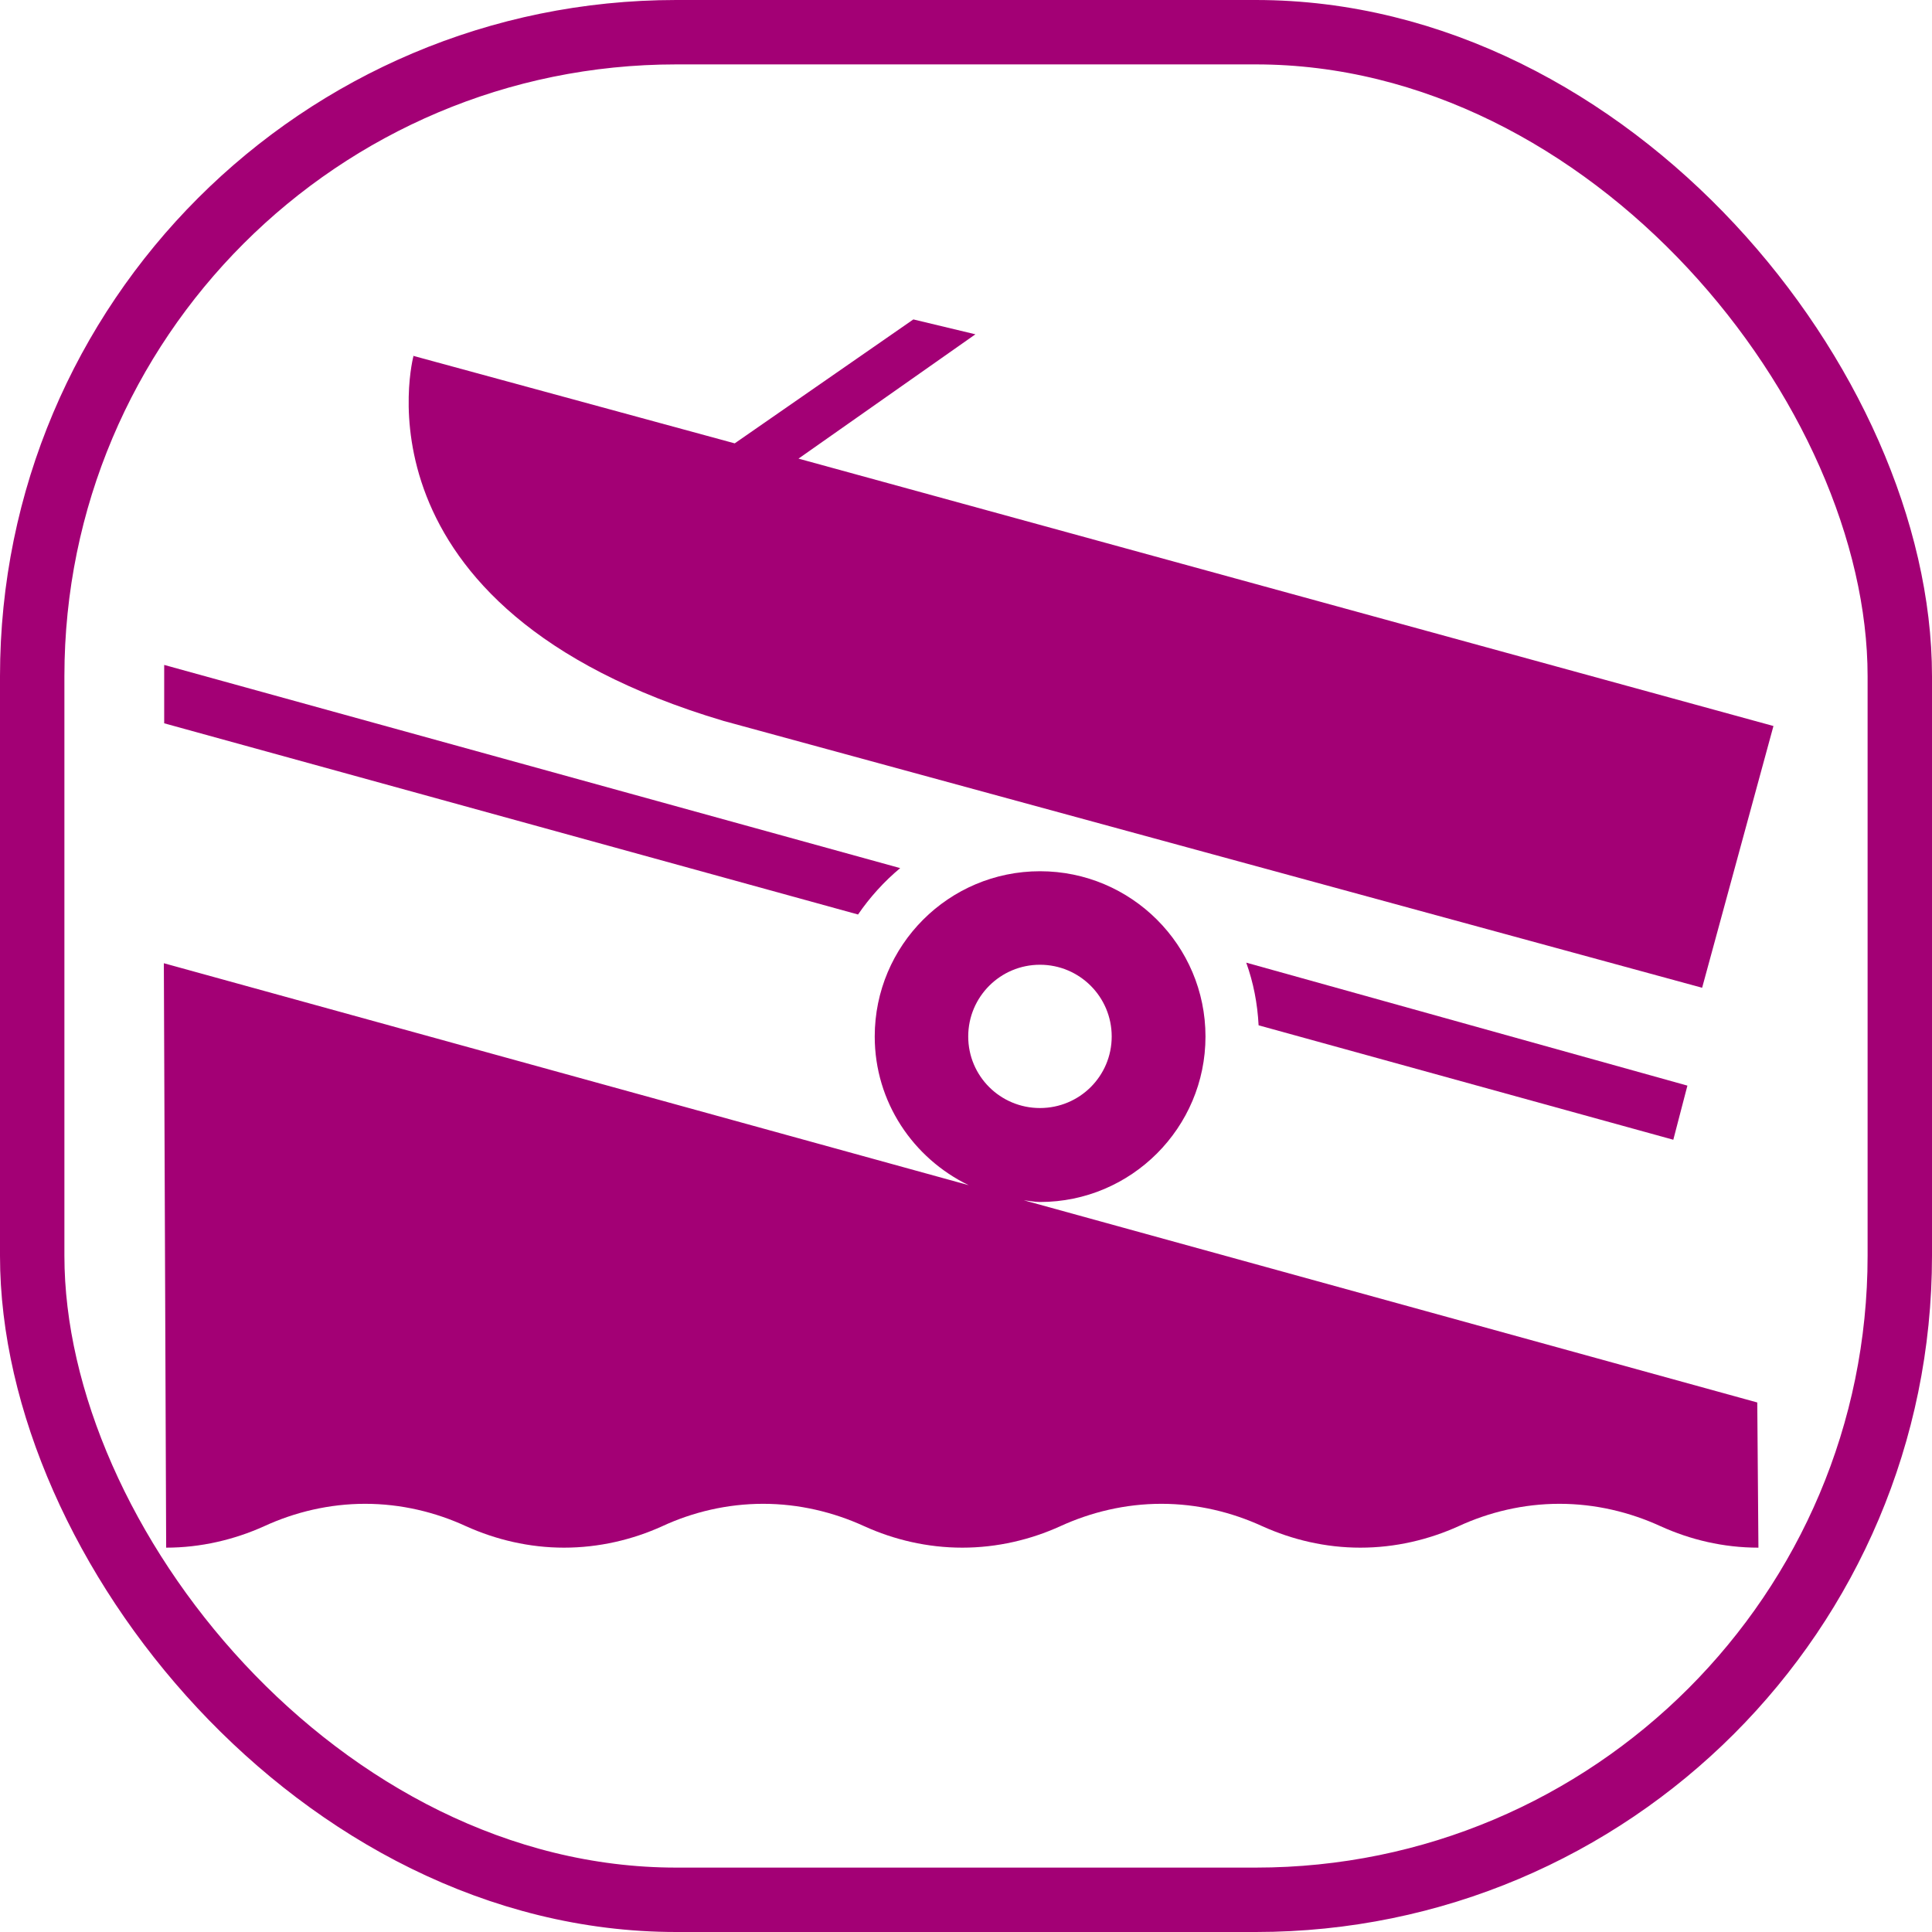 <?xml version="1.0" encoding="UTF-8" standalone="no"?>
<!-- Created with Inkscape (http://www.inkscape.org/) -->

<svg
   xmlns:dc="http://purl.org/dc/elements/1.1/"
   xmlns:cc="http://creativecommons.org/ns#"
   xmlns:rdf="http://www.w3.org/1999/02/22-rdf-syntax-ns#"
   xmlns:svg="http://www.w3.org/2000/svg"
   xmlns="http://www.w3.org/2000/svg"
   xmlns:sodipodi="http://sodipodi.sourceforge.net/DTD/sodipodi-0.dtd"
   xmlns:inkscape="http://www.inkscape.org/namespaces/inkscape"
   id="svg18076"
   sodipodi:version="0.32"
   inkscape:version="0.48.1 r9760"
   width="60"
   height="60"
   sodipodi:docname="Slipway.svg"
   inkscape:output_extension="org.inkscape.output.svg.inkscape"
   version="1.0"
   inkscape:export-filename="/Users/mherring/Desktop/try.png"
   inkscape:export-xdpi="90"
   inkscape:export-ydpi="90">
  <defs
     id="defs18079">
    <inkscape:perspective
       sodipodi:type="inkscape:persp3d"
       inkscape:vp_x="0 : 526.18109 : 1"
       inkscape:vp_y="0 : 1000 : 0"
       inkscape:vp_z="744.09448 : 526.18109 : 1"
       inkscape:persp3d-origin="372.04724 : 350.78739 : 1"
       id="perspective18083" />
    <inkscape:perspective
       id="perspective18071"
       inkscape:persp3d-origin="372.04724 : 350.78739 : 1"
       inkscape:vp_z="744.09448 : 526.18109 : 1"
       inkscape:vp_y="0 : 1000 : 0"
       inkscape:vp_x="0 : 526.18109 : 1"
       sodipodi:type="inkscape:persp3d" />
    <inkscape:perspective
       id="perspective21220"
       inkscape:persp3d-origin="372.04724 : 350.78739 : 1"
       inkscape:vp_z="744.09448 : 526.18109 : 1"
       inkscape:vp_y="0 : 1000 : 0"
       inkscape:vp_x="0 : 526.18109 : 1"
       sodipodi:type="inkscape:persp3d" />
    <inkscape:perspective
       id="perspective21262"
       inkscape:persp3d-origin="372.04724 : 350.78739 : 1"
       inkscape:vp_z="744.09448 : 526.18109 : 1"
       inkscape:vp_y="0 : 1000 : 0"
       inkscape:vp_x="0 : 526.18109 : 1"
       sodipodi:type="inkscape:persp3d" />
    <inkscape:perspective
       id="perspective21289"
       inkscape:persp3d-origin="372.04724 : 350.78739 : 1"
       inkscape:vp_z="744.09448 : 526.18109 : 1"
       inkscape:vp_y="0 : 1000 : 0"
       inkscape:vp_x="0 : 526.18109 : 1"
       sodipodi:type="inkscape:persp3d" />
    <inkscape:perspective
       id="perspective21316"
       inkscape:persp3d-origin="372.04724 : 350.78739 : 1"
       inkscape:vp_z="744.09448 : 526.18109 : 1"
       inkscape:vp_y="0 : 1000 : 0"
       inkscape:vp_x="0 : 526.18109 : 1"
       sodipodi:type="inkscape:persp3d" />
    <inkscape:perspective
       id="perspective21355"
       inkscape:persp3d-origin="372.04724 : 350.78739 : 1"
       inkscape:vp_z="744.09448 : 526.18109 : 1"
       inkscape:vp_y="0 : 1000 : 0"
       inkscape:vp_x="0 : 526.18109 : 1"
       sodipodi:type="inkscape:persp3d" />
    <inkscape:perspective
       id="perspective21394"
       inkscape:persp3d-origin="372.04724 : 350.78739 : 1"
       inkscape:vp_z="744.09448 : 526.18109 : 1"
       inkscape:vp_y="0 : 1000 : 0"
       inkscape:vp_x="0 : 526.18109 : 1"
       sodipodi:type="inkscape:persp3d" />
  </defs>
  <sodipodi:namedview
     inkscape:window-height="1088"
     inkscape:window-width="1920"
     inkscape:pageshadow="2"
     inkscape:pageopacity="0.0"
     guidetolerance="1"
     gridtolerance="1"
     objecttolerance="1"
     borderopacity="1.0"
     bordercolor="#666666"
     pagecolor="#ffffff"
     id="base"
     showgrid="false"
     inkscape:zoom="4.7122312"
     inkscape:cx="-25.996178"
     inkscape:cy="47.748081"
     inkscape:window-x="1440"
     inkscape:window-y="0"
     inkscape:current-layer="svg18076"
     inkscape:window-maximized="0" />
  <path
     d="m 12.826,11.049 9.991,2.72 5.548,-3.849 1.927,0.462 -5.494,3.861 30.278,8.304 -2.215,8.129 -30.387,-8.286 C 10.7,18.89 12.844,11.043 12.844,11.043"
     style="fill:#a30075;fill-opacity:1;fill-rule:nonzero;stroke:none"
     id="path8272"
     inkscape:connector-curvature="0" />
  <path
     d="m 39.087,31.841 c -0.036,-0.684 -0.162,-1.327 -0.384,-1.945 l 13.701,3.819 -0.438,1.681 -12.879,-3.554 z"
     style="fill:#a30075;fill-opacity:1;fill-rule:nonzero;stroke:none"
     id="path8274"
     inkscape:connector-curvature="0" />
  <path
     d="m 26.647,28.401 c 0.366,-0.534 0.811,-1.027 1.309,-1.441 l -22.857,-6.31 0,1.813 21.549,5.938 z"
     style="fill:#a30075;fill-opacity:1;fill-rule:nonzero;stroke:none"
     id="path8276"
     inkscape:connector-curvature="0" />
  <path
     d="m 54.608,48.064 c -1.087,0 -2.113,-0.246 -3.038,-0.666 -0.955,-0.438 -2.023,-0.696 -3.14,-0.696 -1.117,0 -2.185,0.258 -3.134,0.696 -0.931,0.42 -1.963,0.666 -3.05,0.666 -1.081,0 -2.113,-0.246 -3.044,-0.666 -0.955,-0.438 -2.017,-0.696 -3.134,-0.696 -1.117,0 -2.185,0.258 -3.14,0.696 -0.925,0.42 -1.963,0.666 -3.044,0.666 -1.081,0 -2.119,-0.246 -3.044,-0.666 -0.955,-0.438 -2.029,-0.696 -3.14,-0.696 -1.117,0 -2.191,0.258 -3.134,0.696 -0.925,0.42 -1.969,0.666 -3.05,0.666 -1.075,0 -2.113,-0.246 -3.044,-0.666 -0.949,-0.438 -2.017,-0.696 -3.134,-0.696 -1.111,0 -2.185,0.258 -3.134,0.696 -0.931,0.42 -1.975,0.666 -3.044,0.666 l -0.072,-18.15 24.995,6.893 c -1.723,-0.835 -2.918,-2.582 -2.918,-4.617 0,-2.834 2.3,-5.133 5.133,-5.133 2.834,0 5.139,2.3 5.139,5.133 0,2.834 -2.306,5.139 -5.139,5.139 -0.168,0 -0.336,-0.036 -0.504,-0.054 l 22.779,6.28 0.036,4.509 2e-6,0 z M 32.297,34.411 c 1.231,0 2.228,-0.991 2.228,-2.222 0,-1.231 -0.997,-2.228 -2.228,-2.228 -1.231,0 -2.228,0.997 -2.228,2.228 0,1.231 0.997,2.222 2.228,2.222"
     style="fill:#a30075;fill-opacity:1;fill-rule:nonzero;stroke:none"
     id="path8278"
     inkscape:connector-curvature="0" />
  <rect
     style="fill:none;stroke:#a30075;stroke-width:2;stroke-miterlimit:4;stroke-opacity:1;stroke-dasharray:none"
     id="rect3764"
     width="58"
     height="58"
     x="1"
     y="1"
     rx="20"
     ry="20"
     inkscape:export-filename="/Users/mherring/Desktop/try.png"
     inkscape:export-xdpi="90"
     inkscape:export-ydpi="90" />
</svg>
